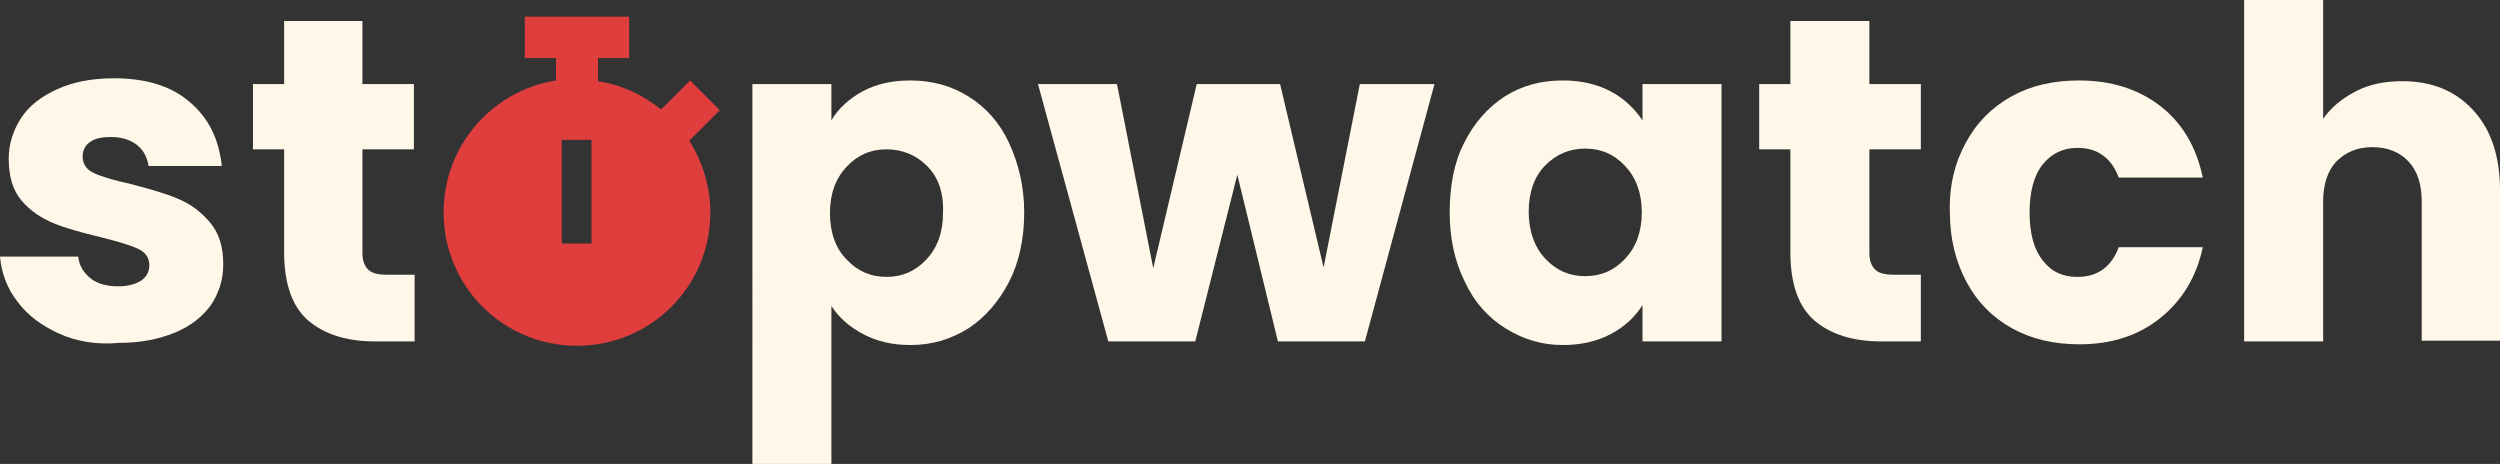 <?xml version="1.0" encoding="utf-8"?>
<!-- Generator: Adobe Illustrator 27.0.1, SVG Export Plug-In . SVG Version: 6.00 Build 0)  -->
<svg version="1.1" id="Layer_1" xmlns="http://www.w3.org/2000/svg" xmlns:xlink="http://www.w3.org/1999/xlink" x="0px" y="0px"
	 viewBox="0 0 344.9 64" style="enable-background:new 0 0 344.9 64;" xml:space="preserve">
<rect x="0" y="0" width="344.9" height="64" fill="#333333" stroke="none"/>
<style type="text/css">
	.st0{fill:#E03D3D;}
	.st1{fill:#FFF7E8;}
</style>
<g>
	<path class="st0" d="M99.3,15.2l-4.1-4.1l-4,4c-2.5-2-5.4-3.4-8.7-3.9V8h4.3V2.3H72.4V8h4.3v3.1c-8.8,1.4-15.5,9-15.5,18.2
		c0,10.2,8.2,18.4,18.4,18.4S98,39.5,98,29.3c0-3.6-1.1-7-2.9-9.9L99.3,15.2z M81.6,33.6h-4.1V19.3h4.1V33.6z"/>
</g>
<g>
	<path class="st1" d="M8.1,46c-2.4-1.1-4.3-2.5-5.7-4.4C1,39.8,0.2,37.7,0,35.4h10.8c0.1,1.2,0.7,2.2,1.7,3c1,0.8,2.3,1.1,3.8,1.1
		c1.4,0,2.4-0.3,3.2-0.8c0.7-0.5,1.1-1.2,1.1-2.1c0-1-0.5-1.8-1.6-2.3c-1.1-0.5-2.8-1-5.2-1.6c-2.5-0.6-4.7-1.2-6.4-1.9
		c-1.7-0.7-3.2-1.7-4.4-3.1c-1.2-1.4-1.8-3.3-1.8-5.8c0-2,0.6-3.9,1.7-5.6c1.1-1.7,2.8-3,5-4c2.2-1,4.8-1.5,7.8-1.5
		c4.5,0,8,1.1,10.5,3.3c2.6,2.2,4,5.1,4.4,8.8H20.5c-0.2-1.2-0.7-2.2-1.6-2.9c-0.9-0.7-2.1-1.1-3.6-1.1c-1.3,0-2.2,0.2-2.9,0.7
		c-0.7,0.5-1,1.2-1,2c0,1,0.5,1.8,1.6,2.3c1.1,0.5,2.8,1,5.1,1.5c2.6,0.7,4.8,1.3,6.4,2c1.7,0.7,3.1,1.7,4.4,3.2
		c1.3,1.5,1.9,3.4,1.9,5.9c0,2.1-0.6,3.9-1.7,5.6c-1.2,1.6-2.8,2.9-5,3.8s-4.7,1.4-7.6,1.4C13.3,47.6,10.5,47.1,8.1,46z"/>
	<path class="st1" d="M57.2,37.9v9.2h-5.5c-3.9,0-7-1-9.2-2.9c-2.2-1.9-3.3-5.1-3.3-9.4V20.6h-4.3v-9h4.3V2.9H50v8.7h7.1v9H50v14.3
		c0,1.1,0.3,1.8,0.8,2.3c0.5,0.5,1.4,0.7,2.5,0.7H57.2z"/>
	<path class="st1" d="M119,12.6c1.9-1,4-1.5,6.6-1.5c2.9,0,5.6,0.7,8,2.2c2.4,1.5,4.3,3.6,5.6,6.4s2.1,6,2.1,9.6s-0.7,6.9-2.1,9.6
		s-3.3,4.9-5.6,6.4c-2.4,1.5-5,2.3-8,2.3c-2.5,0-4.6-0.5-6.5-1.5c-1.9-1-3.4-2.3-4.4-3.9V64h-10.9V11.6h10.9v5
		C115.7,14.9,117.2,13.6,119,12.6z M127.9,22.9c-1.5-1.5-3.4-2.3-5.6-2.3c-2.2,0-4,0.8-5.5,2.4c-1.5,1.6-2.3,3.7-2.3,6.4
		c0,2.7,0.8,4.9,2.3,6.4c1.5,1.6,3.3,2.4,5.5,2.4c2.2,0,4-0.8,5.5-2.4c1.5-1.6,2.3-3.7,2.3-6.5C130.2,26.5,129.4,24.4,127.9,22.9z"
		/>
	<path class="st1" d="M197.9,11.6l-9.6,35.5h-12l-5.6-23l-5.8,23h-12l-9.7-35.5h10.9l5,25.4l6-25.4h11.5l6,25.3l5-25.3H197.9z"/>
	<path class="st1" d="M202,19.7c1.4-2.8,3.3-4.9,5.6-6.4c2.4-1.5,5-2.2,8-2.2c2.5,0,4.7,0.5,6.6,1.5s3.3,2.4,4.4,4v-5h10.9v35.5
		h-10.9v-5c-1.1,1.7-2.5,3-4.4,4c-1.9,1-4.1,1.5-6.6,1.5c-2.9,0-5.5-0.8-7.9-2.3c-2.4-1.5-4.3-3.6-5.6-6.4c-1.4-2.8-2.1-6-2.1-9.6
		S200.6,22.4,202,19.7z M224.2,22.9c-1.5-1.6-3.3-2.4-5.5-2.4c-2.2,0-4,0.8-5.5,2.3c-1.5,1.5-2.3,3.7-2.3,6.4c0,2.7,0.8,4.9,2.3,6.5
		c1.5,1.6,3.3,2.4,5.5,2.4c2.2,0,4-0.8,5.5-2.4c1.5-1.6,2.3-3.7,2.3-6.4C226.5,26.6,225.7,24.5,224.2,22.9z"/>
	<path class="st1" d="M265,37.9v9.2h-5.5c-3.9,0-7-1-9.2-2.9c-2.2-1.9-3.3-5.1-3.3-9.4V20.6h-4.3v-9h4.3V2.9h10.9v8.7h7.1v9h-7.1
		v14.3c0,1.1,0.3,1.8,0.8,2.3c0.5,0.5,1.4,0.7,2.5,0.7H265z"/>
	<path class="st1" d="M271.2,19.7c1.5-2.8,3.6-4.9,6.3-6.4c2.7-1.5,5.8-2.2,9.3-2.2c4.5,0,8.2,1.2,11.2,3.5c3,2.3,5,5.6,5.9,9.9
		h-11.6c-1-2.7-2.9-4.1-5.7-4.1c-2,0-3.6,0.8-4.8,2.3c-1.2,1.5-1.8,3.8-1.8,6.6c0,2.9,0.6,5.1,1.8,6.6c1.2,1.6,2.8,2.3,4.8,2.3
		c2.8,0,4.7-1.4,5.7-4.1h11.6c-0.9,4.2-2.9,7.4-5.9,9.8c-3,2.4-6.7,3.6-11.1,3.6c-3.5,0-6.6-0.7-9.3-2.2c-2.7-1.5-4.8-3.6-6.3-6.4
		c-1.5-2.8-2.3-6-2.3-9.7C268.9,25.6,269.7,22.4,271.2,19.7z"/>
	<path class="st1" d="M341.2,15.2c2.5,2.7,3.7,6.4,3.7,11.1v20.7h-10.8V27.8c0-2.4-0.6-4.2-1.8-5.5c-1.2-1.3-2.9-2-5-2
		c-2.1,0-3.7,0.7-5,2c-1.2,1.3-1.8,3.2-1.8,5.5v19.3h-10.9V0h10.9v16.4c1.1-1.6,2.6-2.8,4.5-3.8s4.1-1.4,6.4-1.4
		C335.5,11.2,338.7,12.5,341.2,15.2z"/>
</g>
</svg>
